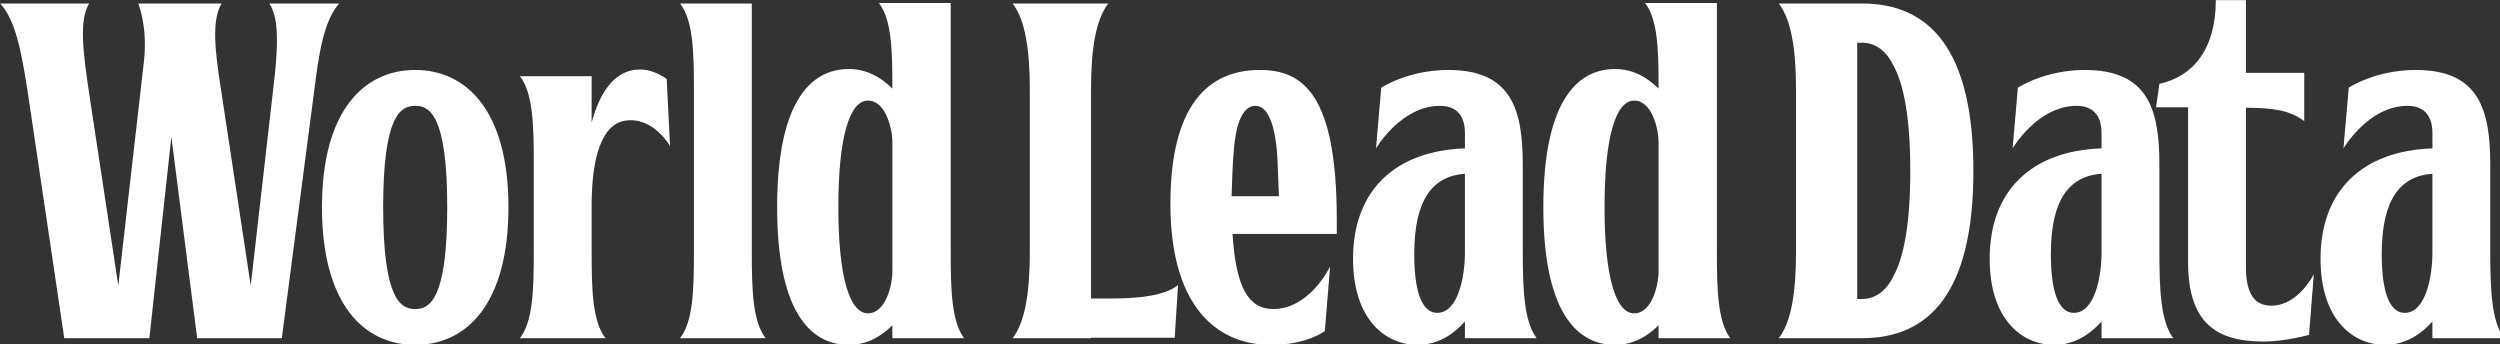<?xml version="1.0" encoding="UTF-8" standalone="no"?>
<svg
   xmlns:dc="http://purl.org/dc/elements/1.1/"
   xmlns:cc="http://creativecommons.org/ns#"
   xmlns:rdf="http://www.w3.org/1999/02/22-rdf-syntax-ns#"
   xmlns:svg="http://www.w3.org/2000/svg"
   xmlns="http://www.w3.org/2000/svg"
   xmlns:sodipodi="http://sodipodi.sourceforge.net/DTD/sodipodi-0.dtd"
   xmlns:inkscape="http://www.inkscape.org/namespaces/inkscape"
   width="733.178"
   height="100.941"
   viewBox="0 0 193.987 26.707"
   version="1.1"
   id="svg847"
   inkscape:version="1.0.2-2 (e86c870879, 2021-01-15)"
   sodipodi:docname="logo2.svg">
  <rect x="0" y="0" width="193.987" height="26.707" fill="#333333" stroke="none"/>
  <defs
     id="defs841" />
  <sodipodi:namedview
     id="base"
     pagecolor="#ffffff"
     bordercolor="#666666"
     borderopacity="1.0"
     inkscape:pageopacity="0.0"
     inkscape:pageshadow="2"
     inkscape:zoom="1"
     inkscape:cx="410.61922"
     inkscape:cy="212.63388"
     inkscape:document-units="px"
     inkscape:current-layer="layer1"
     inkscape:document-rotation="0"
     showgrid="false"
     units="px"
     inkscape:window-width="1920"
     inkscape:window-height="1017"
     inkscape:window-x="-8"
     inkscape:window-y="-8"
     inkscape:window-maximized="1" />
  <g
     inkscape:label="Layer 1"
     inkscape:groupmode="layer"
     id="layer1"
     transform="translate(-9.255,-7.943)">
    <path
       id="path2566"
       style="font-weight:bold;font-size:37.042px;line-height:1.25;font-family:Lemands;-inkscape-font-specification:'Lemands, Bold';stroke-width:1;fill:#ffffff"
       d="m 683.738,30.02 c 0,14.56 -6.862,22.4 -16.521,24.5 l -0.979,6.861 h 9.379 v 45.359 c 0,17.64 8.121,23.24 22.121,23.24 6.3,0 13.299,-1.961 13.299,-1.961 l 1.4,-17.779 c 0,0 -4.479,9.24 -12.459,9.24 -4.76,0 -7.42,-3.361 -7.42,-11.201 V 61.52 c 8.12,0 13.018,0.84 17.078,3.92 V 51.301 h -17.078 v -21.281 z m -391.439,0.84 c 3.64,4.9 3.92,13.3 3.92,24.5 v 0.561 c -3.22,-3.22 -7.42,-5.74 -12.74,-5.74 -11.9,0 -21,10.781 -21,40.461 0,29.54 9.1,40.32 21,40.32 5.32,0 9.52,-2.52 12.74,-5.74 V 129 h 21 c -3.64,-4.9 -3.92,-13.86 -3.92,-25.34 V 30.859 Z m 224.35,0 c 3.64,4.9 3.92,13.3 3.92,24.5 v 0.561 c -3.22,-3.22 -7.42,-5.74 -12.74,-5.74 -11.9,0 -21,10.781 -21,40.461 0,29.54 9.1,40.32 21,40.32 5.32,0 9.52,-2.52 12.74,-5.74 V 129 h 21 c -3.64,-4.9 -3.92,-13.86 -3.92,-25.34 V 30.859 Z M 34.98,31 c 4.48,4.9 6.16,13.86 7.98,25.34 L 53.74,129 H 78.66 L 85.1,70.061 92.66,129 h 24.779 l 9.521,-72.66 c 1.4,-11.48 2.939,-20.44 7.279,-25.34 h -20.439 c 2.66,4.06 2.52,11.2 1.68,20.16 L 108.34,113.6 99.66,56.34 C 97.84,44.86 96.861,35.9 99.801,31 H 75.439 c 1.82,5.32 2.24,10.92 1.68,16.52 L 69.561,113.6 60.881,56.34 C 59.201,44.86 58.08,35.9 61.02,31 Z m 199.078,0 c 3.78,4.9 4.061,13.86 4.061,25.34 v 47.32 c 0,11.48 -0.281,20.44 -4.061,25.34 h 25.061 c -3.78,-4.9 -4.061,-13.86 -4.061,-25.34 V 31 Z m 97.371,0 c 3.78,4.9 5.039,13.86 5.039,25.34 v 47.32 c 0,11.48 -1.259,20.44 -5.039,25.34 h 22.959 v -0.141 h 24.5 l 0.98,-15.398 c -3.78,2.94 -10.64,3.92 -19.6,3.92 h -5.881 V 56.34 c 0,-11.48 1.261,-20.44 5.041,-25.34 z m 224.348,0 c 3.78,4.9 5.041,13.86 5.041,25.34 v 47.32 c 0,11.48 -1.261,20.44 -5.041,25.34 h 24.361 c 19.6,0 32.619,-13.16 32.619,-49 0,-35.84 -13.019,-49 -32.619,-49 z m 22.961,11.48 h 1.4 c 4.48,0 7.559,3.08 9.379,7 2.8,5.32 4.76,14.7 4.76,30.52 0,15.82 -1.96,25.2 -4.76,30.52 -1.82,3.92 -4.899,7 -9.379,7 h -1.4 z m -356.439,7.84 c -7.7,0 -11.899,7.279 -14.139,15.539 V 52.279 h -21 c 3.78,4.9 4.059,13.86 4.059,25.34 v 26.041 c 0,11.48 -0.279,20.44 -4.059,25.34 h 25.059 c -3.78,-4.9 -4.059,-13.86 -4.059,-25.34 V 90.221 c 0,-14.14 2.939,-23.8 9.799,-24.92 8.26,-1.26 13.16,7.42 13.16,7.42 l -0.98,-19.602 c 0,0 -3.5,-2.799 -7.84,-2.799 z M 156.5,50.459 c -14.98,0 -27.301,11.902 -27.301,40.182 0,28.42 12.321,40.32 27.301,40.32 14.98,0 27.301,-11.9 27.301,-40.32 0,-28.28 -12.321,-40.182 -27.301,-40.182 z m 247.309,0 c -15.26,0 -26.18,10.501 -26.18,39.201 0,28.84 12.599,41.301 29.539,41.301 10.5,0 15.682,-4.061 15.682,-4.061 L 424.389,108 c 0,0 -5.88,12.461 -16.66,12.461 -7,0 -10.92,-5.88 -11.9,-21.98 h 30.521 v -4.201 c 0,-36.54 -9.801,-43.82 -22.541,-43.82 z m 55.16,0 c -11.76,0 -19.6,5.182 -19.6,5.182 l -1.541,17.779 c 0,0 7.28,-12.461 18.76,-12.461 4.48,0 7.281,2.52 7.281,7.98 v 4.48 c -20.44,0.7 -32.76,12.32 -32.76,32.34 0,17.64 9.378,25.201 18.898,25.201 6.02,0 10.641,-3.221 13.861,-6.861 V 129 h 21 c -3.64,-4.9 -4.061,-13.86 -4.061,-25.34 V 78.18 c 0,-16.24 -3.36,-27.721 -21.84,-27.721 z m 186.41,0 c -11.76,0 -19.602,5.182 -19.602,5.182 l -1.539,17.779 c 0,0 7.28,-12.461 18.76,-12.461 4.48,0 7.279,2.52 7.279,7.98 v 4.48 c -20.44,0.7 -32.76,12.32 -32.76,32.34 0,17.64 9.38,25.201 18.9,25.201 6.02,0 10.639,-3.221 13.859,-6.861 V 129 h 21 c -3.64,-4.9 -4.059,-13.86 -4.059,-25.34 V 78.18 c 0,-16.24 -3.36,-27.721 -21.84,-27.721 z m 96.879,0 c -11.76,0 -19.6,5.182 -19.6,5.182 l -1.541,17.779 c 0,0 7.28,-12.461 18.76,-12.461 4.48,0 7.281,2.52 7.281,7.98 v 4.48 c -20.44,0.7 -32.76,12.32 -32.76,32.34 0,17.64 9.378,25.201 18.898,25.201 6.02,0 10.641,-3.221 13.861,-6.861 V 129 h 21 c -3.64,-4.9 -4.061,-13.86 -4.061,-25.34 V 78.18 c 0,-16.24 -3.36,-27.721 -21.84,-27.721 z m -453.178,8.961 c 5.18,0 7.139,8.26 7.139,12.18 v 37.939 c 0,3.92 -1.959,12.182 -7.139,12.182 -5.46,0 -8.682,-10.92 -8.682,-31.08 0,-20.3 3.222,-31.221 8.682,-31.221 z m 224.348,0 c 5.18,0 7.141,8.26 7.141,12.18 v 37.939 c 0,3.92 -1.961,12.182 -7.141,12.182 -5.46,0 -8.68,-10.92 -8.68,-31.08 0,-20.3 3.22,-31.221 8.68,-31.221 z M 156.5,60.959 c 4.2,0 9.381,2.662 9.381,29.682 0,27.16 -5.181,29.82 -9.381,29.82 -4.2,0 -9.381,-2.66 -9.381,-29.82 0,-27.02 5.181,-29.682 9.381,-29.682 z m 246.049,0 c 5.32,0 6.299,11.9 6.439,15.82 0.14,3.22 0.28,6.721 0.42,10.641 h -13.859 c 0.14,-4.76 0.281,-8.96 0.561,-12.32 0.28,-3.92 1.119,-14.141 6.439,-14.141 z m 61.32,19.881 v 23.1 c 0,7 -1.961,17.641 -8.121,17.641 -3.5,0 -6.719,-3.921 -6.719,-17.221 0,-16.1 5.46,-22.82 14.84,-23.52 z m 186.408,0 v 23.1 c 0,7 -1.959,17.641 -8.119,17.641 -3.5,0 -6.721,-3.921 -6.721,-17.221 0,-16.1 5.46,-22.82 14.84,-23.52 z m 96.881,0 v 23.1 c 0,7 -1.961,17.641 -8.121,17.641 -3.5,0 -6.719,-3.921 -6.719,-17.221 0,-16.1 5.46,-22.82 14.84,-23.52 z"
       transform="scale(0.265)" />
  </g>
</svg>
